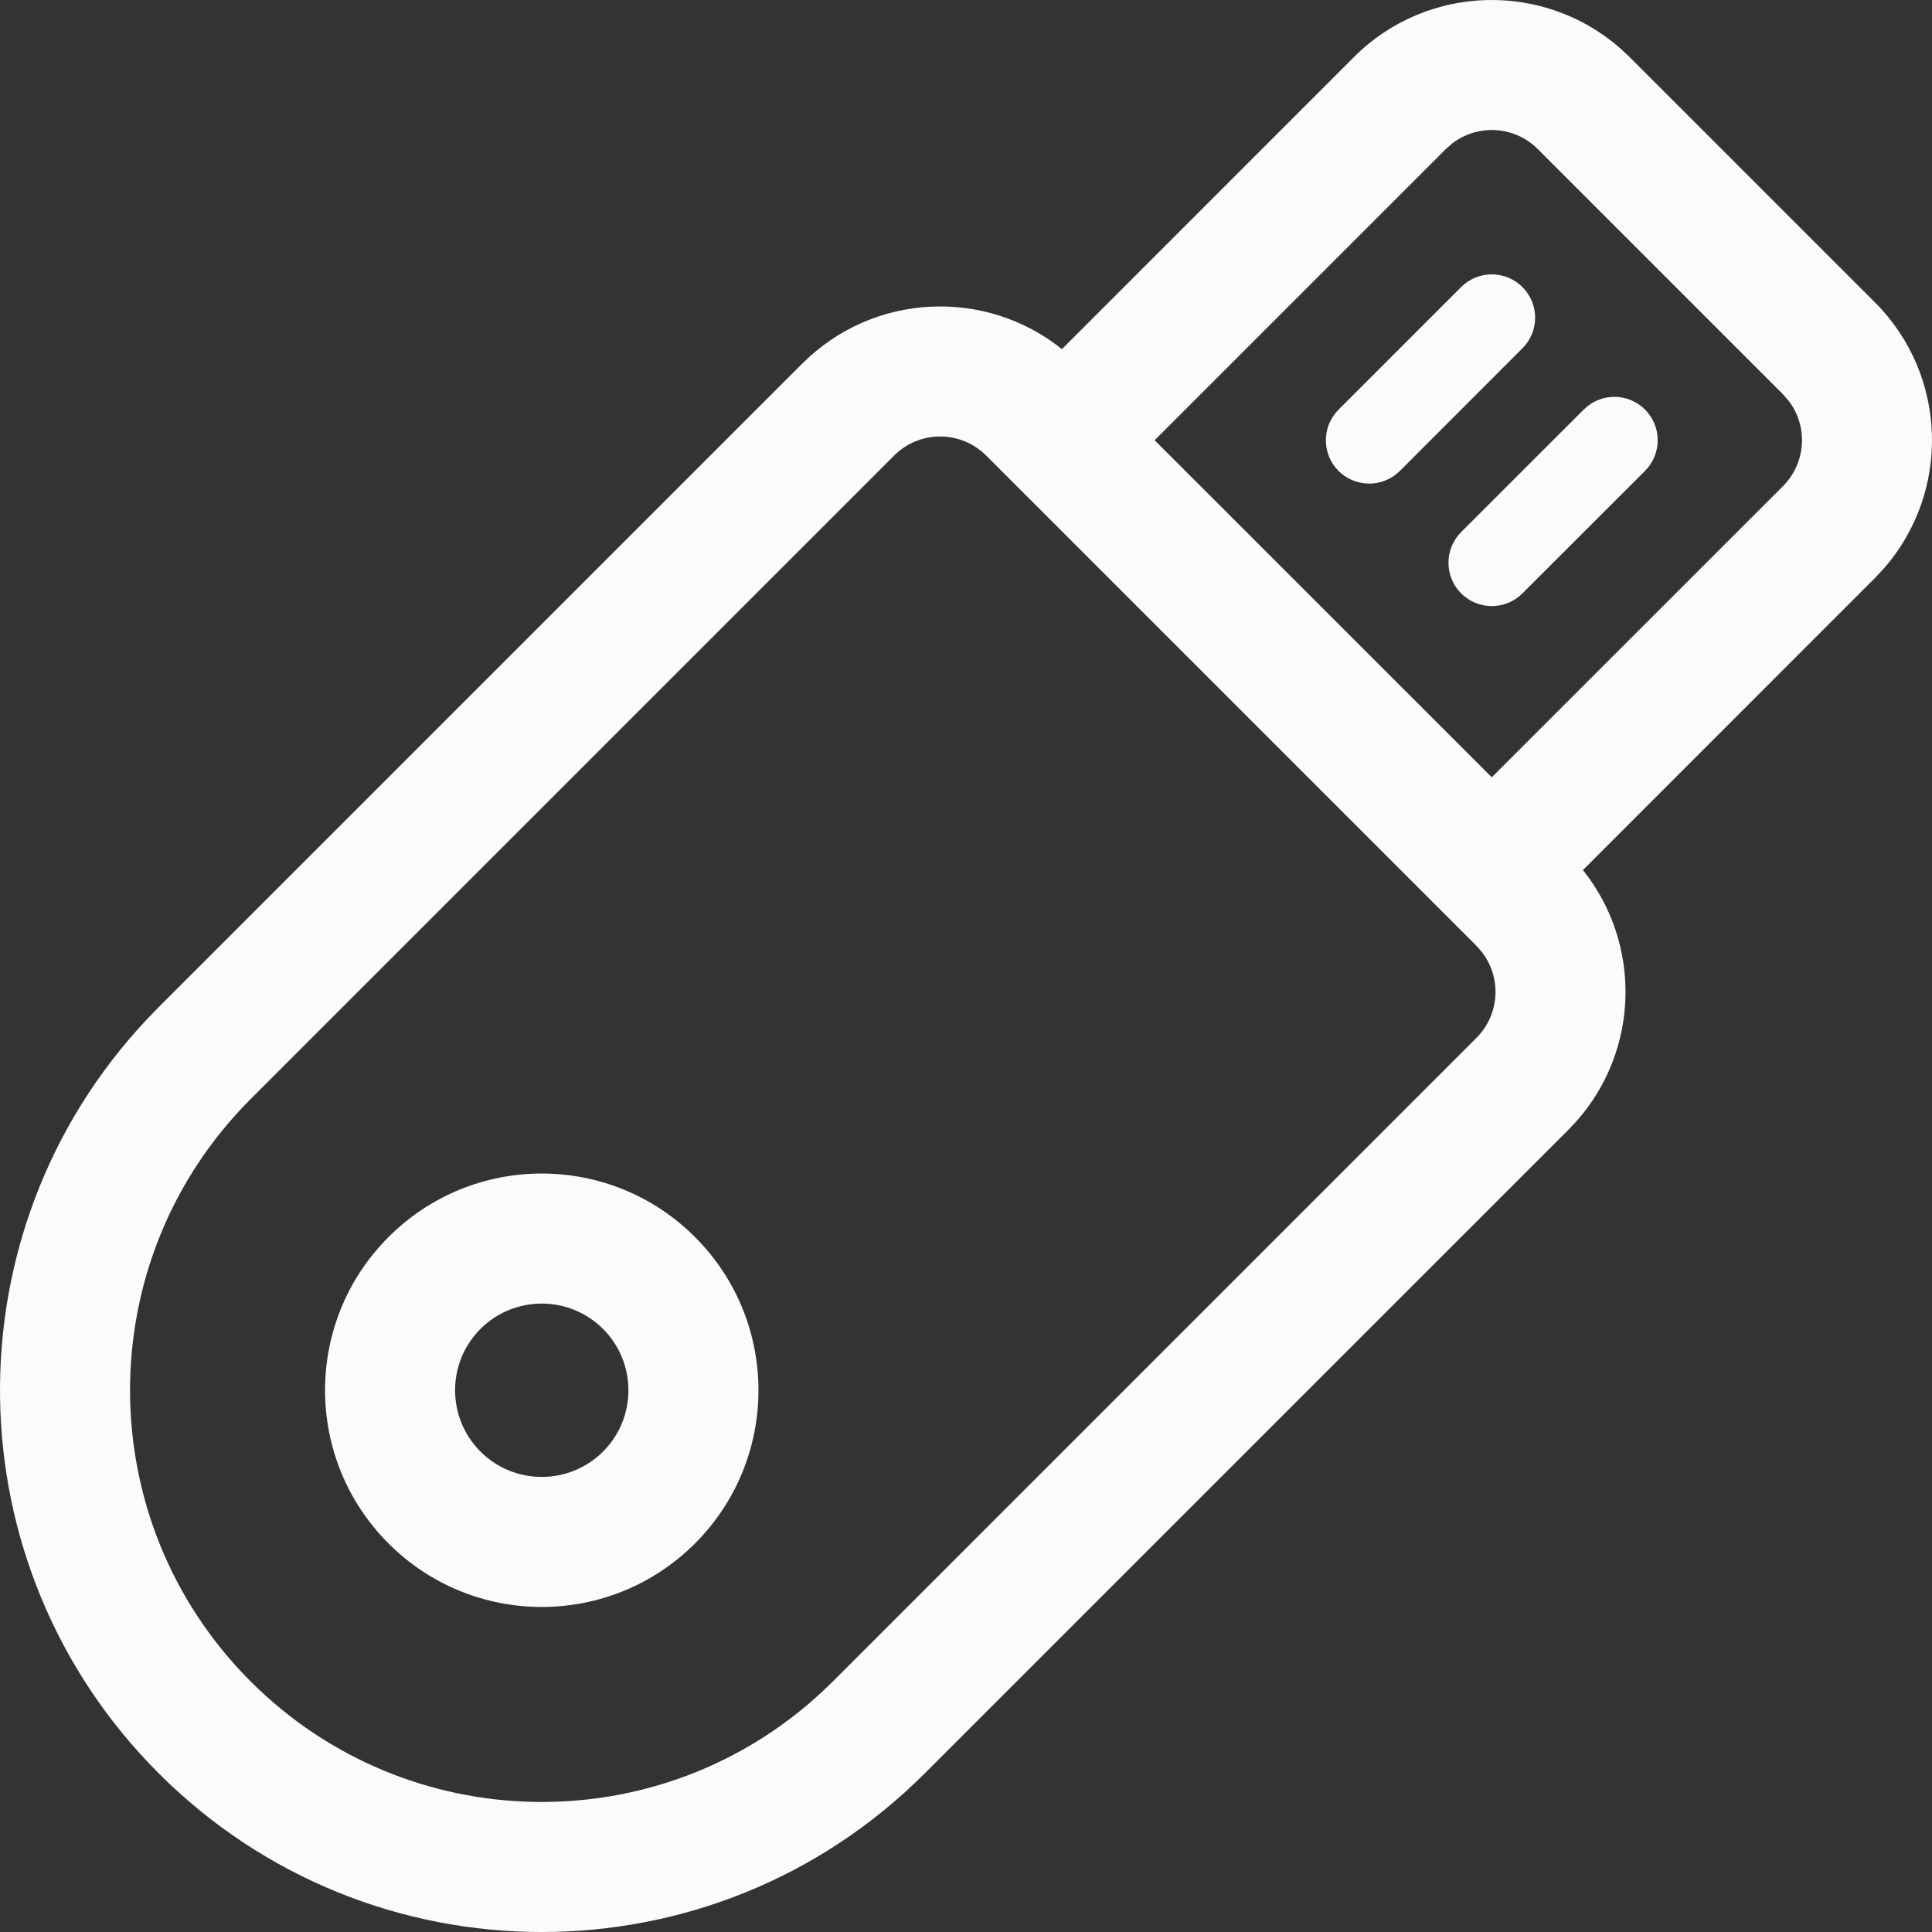 <svg xmlns="http://www.w3.org/2000/svg" width="28" height="28" viewBox="0 0 28 28">
    <rect x="0" y="0" width="28" height="28" fill="#333333" stroke="none"/>
    <g fill="none" fill-rule="evenodd">
        <g fill="#FAFBFC" fill-rule="nonzero">
            <g>
                <g>
                    <g>
                        <path d="M11.627 5.27c1.029-1.03 2.653-1.1 3.763-.21L19.622.827C20.679-.23 22.367-.274 23.477.696l.142.132 3.553 3.553c1.058 1.058 1.102 2.746.132 3.856l-.132.141-4.231 4.232c.853 1.066.822 2.606-.092 3.638l-.118.125-9.328 9.327c-3.066 3.067-8.037 3.067-11.103 0-3.008-3.007-3.065-7.847-.174-10.924l.174-.18 9.327-9.327zm1.332 1.332l-9.327 9.327c-2.33 2.33-2.33 6.109 0 8.439 2.277 2.277 5.938 2.329 8.278.155l.161-.155 9.327-9.327c.342-.342.366-.88.073-1.25l-.073-.083-7.106-7.106c-.368-.368-.965-.368-1.333 0zm7.995-4.442l-4.22 4.22 4.886 4.885 4.22-4.219c.337-.337.365-.867.084-1.236l-.084-.096-3.554-3.554c-.337-.337-.866-.365-1.236-.084l-.096.084zM5.631 17.928c1.226-1.227 3.215-1.227 4.441 0 1.227 1.226 1.227 3.215 0 4.441-1.226 1.227-3.215 1.227-4.441 0-1.227-1.226-1.227-3.215 0-4.441zM22.953 5.936c.245-.246.643-.246.888 0 .245.245.245.643 0 .888L22.064 8.6c-.245.245-.643.245-.888 0-.245-.246-.245-.643 0-.889l1.777-1.776zM6.963 19.26c-.49.49-.49 1.286 0 1.777.49.49 1.286.49 1.777 0 .49-.49.49-1.286 0-1.777-.49-.49-1.286-.49-1.777 0zM21.176 4.16c.245-.245.643-.245.888 0 .246.245.246.643 0 .888l-1.776 1.777c-.246.245-.643.245-.889 0-.245-.245-.245-.643 0-.888l1.777-1.777z" transform="translate(-473 -555) translate(168 31) translate(40 514) translate(265 10)"/>
                    </g>
                </g>
            </g>
        </g>
    </g>
</svg>
